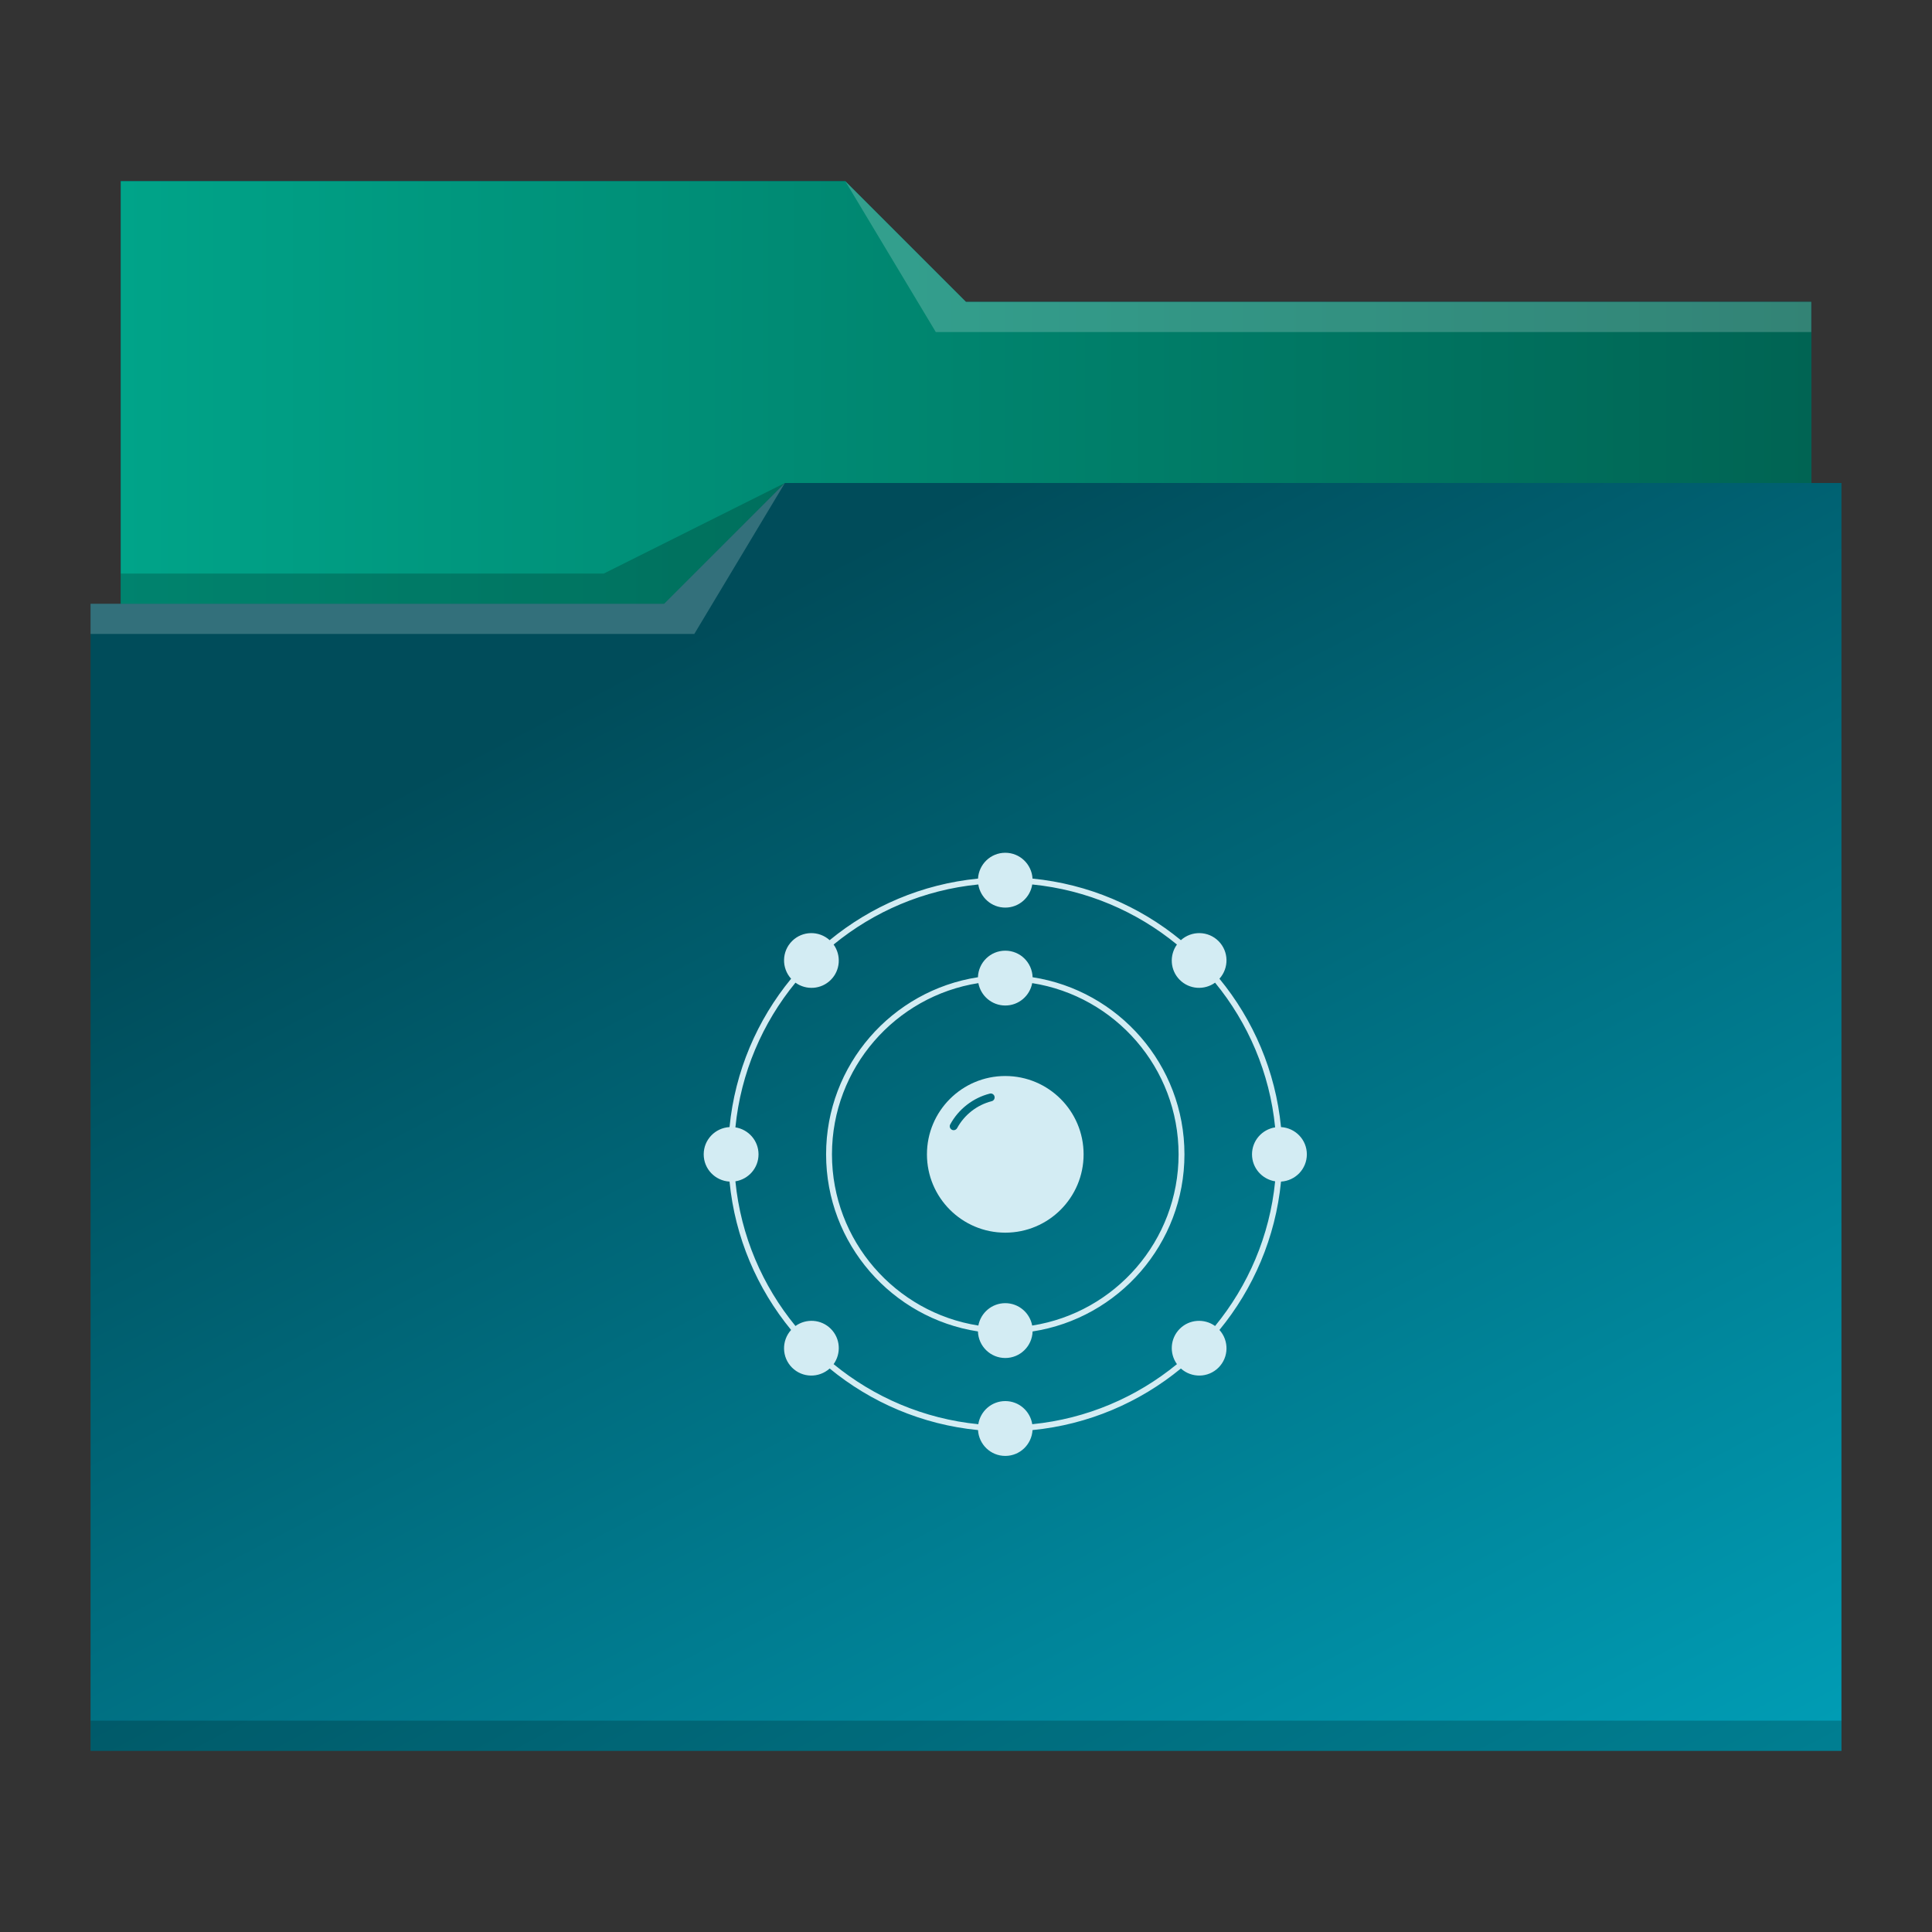 <?xml version="1.0" encoding="UTF-8" standalone="no"?>
<svg
   xmlns:dc="http://purl.org/dc/elements/1.1/"
   xmlns:cc="http://creativecommons.org/ns#"
   xmlns:rdf="http://www.w3.org/1999/02/22-rdf-syntax-ns#"
   xmlns:svg="http://www.w3.org/2000/svg"
   xmlns="http://www.w3.org/2000/svg"
   xmlns:xlink="http://www.w3.org/1999/xlink"
   xmlns:sodipodi="http://sodipodi.sourceforge.net/DTD/sodipodi-0.dtd"
   xmlns:inkscape="http://www.inkscape.org/namespaces/inkscape"
   viewBox="0 0 64 64"
   version="1.1"
   id="svg12"
   sodipodi:docname="folder-Neon.svg"
   inkscape:version="1.0.1 (3bc2e813f5, 2020-09-07)">
  <rect x="0" y="0" width="64" height="64" fill="#333333" stroke="none"/>
  <sodipodi:namedview
     pagecolor="#ffffff"
     bordercolor="#666666"
     borderopacity="1"
     objecttolerance="10"
     gridtolerance="10"
     guidetolerance="10"
     inkscape:pageopacity="0"
     inkscape:pageshadow="2"
     inkscape:window-width="1920"
     inkscape:window-height="1017"
     id="namedview14"
     showgrid="false"
     inkscape:zoom="3.6875"
     inkscape:cx="32"
     inkscape:cy="32"
     inkscape:window-x="0"
     inkscape:window-y="0"
     inkscape:window-maximized="1"
     inkscape:current-layer="svg12"
     inkscape:document-rotation="0" />
  <defs
     id="defs3051">
    <linearGradient
       inkscape:collect="always"
       id="linearGradient835">
      <stop
         style="stop-color:#00a489;stop-opacity:1"
         offset="0"
         id="stop831" />
      <stop
         style="stop-color:#006453;stop-opacity:1"
         offset="1"
         id="stop833" />
    </linearGradient>
    <linearGradient
       inkscape:collect="always"
       id="linearGradient827">
      <stop
         style="stop-color:#004c5a;stop-opacity:1"
         offset="0"
         id="stop823" />
      <stop
         style="stop-color:#00a5be;stop-opacity:1"
         offset="1"
         id="stop825" />
    </linearGradient>
    <style
       type="text/css"
       id="current-color-scheme">
      .ColorScheme-Text {
        color:#31363b;
      }
      .ColorScheme-Background {
        color:#eff0f1;
      }
      .ColorScheme-Highlight {
        color:#3daee9;
      }
      .ColorScheme-ViewText {
        color:#31363b;
      }
      .ColorScheme-ViewBackground {
        color:#fcfcfc;
      }
      .ColorScheme-ViewHover {
        color:#93cee9;
      }
      .ColorScheme-ViewFocus{
        color:#3daee9;
      }
      .ColorScheme-ButtonText {
        color:#31363b;
      }
      .ColorScheme-ButtonBackground {
        color:#eff0f1;
      }
      .ColorScheme-ButtonHover {
        color:#93cee9;
      }
      .ColorScheme-ButtonFocus{
        color:#3daee9;
      }
      </style>
    <linearGradient
       inkscape:collect="always"
       xlink:href="#linearGradient827"
       id="linearGradient829"
       x1="23"
       y1="21"
       x2="48.525"
       y2="69.695"
       gradientUnits="userSpaceOnUse" />
    <linearGradient
       inkscape:collect="always"
       xlink:href="#linearGradient835"
       id="linearGradient837"
       x1="4"
       y1="13"
       x2="60"
       y2="13"
       gradientUnits="userSpaceOnUse" />
  </defs>
  <path
     style="fill:url(#linearGradient829);fill-opacity:1;stroke:none"
     d="M 4 6 L 4 11 L 4 20 L 3 20 L 3 21 L 3.002 21 C 3.002 21.004 3 21.008 3 21.012 L 3 57 L 3 58 L 4 58 L 60 58 L 61 58 L 61 57 L 61 21.012 L 61 21 L 61 16 L 60 16 L 60 11.01 C 60 11.007 59.998 11.004 59.998 11 L 60 11 L 60 10 L 32 10 L 28 6 L 4 6 z "
     class="ColorScheme-Highlight"
     id="path4" />
  <path
     style="fill-opacity:1;fill-rule:evenodd;fill:url(#linearGradient837)"
     d="M 4 6 L 4 11 L 4 20 L 22 20 L 26 16 L 60 16 L 60 11.01 C 60 11.007 59.998 11.004 59.998 11 L 60 11 L 60 10 L 32 10 L 28 6 L 4 6 z "
     id="path6" />
  <path
     style="fill:#ffffff;fill-opacity:0.2;fill-rule:evenodd"
     d="M 28 6 L 31 11 L 33 11 L 60 11 L 60 10 L 33 10 L 32 10 L 28 6 z M 26 16 L 22 20 L 3 20 L 3 21 L 23 21 L 26 16 z "
     id="path8" />
  <path
     style="fill-opacity:0.2;fill-rule:evenodd"
     d="M 26 16 L 20 19 L 4 19 L 4 20 L 22 20 L 26 16 z M 3 57 L 3 58 L 4 58 L 60 58 L 61 58 L 61 57 L 60 57 L 4 57 L 3 57 z "
     class="ColorScheme-Text"
     id="path10" />
  <g
     id="g8-3"
     transform="matrix(0.222,0,0,0.222,22.201,27.139)"
     style="fill:#d3ecf3;fill-opacity:1">
    <path
       d="m 50,38.312 c -6.455,0 -11.688,5.233 -11.688,11.688 0,6.455 5.233,11.688 11.688,11.688 6.455,0 11.688,-5.233 11.688,-11.688 0,-6.455 -5.233,-11.688 -11.688,-11.688 z m -2.028,3.759 c -2.191,0.559 -4.072,2.022 -5.159,4.02 -0.106,0.193 -0.308,0.305 -0.514,0.305 -0.095,0 -0.19,-0.023 -0.279,-0.071 -0.283,-0.155 -0.389,-0.51 -0.234,-0.793 1.243,-2.28 3.393,-3.954 5.898,-4.592 0.315,-0.084 0.631,0.109 0.71,0.422 0.08,0.313 -0.11,0.63 -0.422,0.709 z"
       id="path2-6"
       style="fill:#d3ecf3;fill-opacity:1" />
    <path
       d="M 54.078,23.573 C 54.009,21.374 52.217,19.61 50,19.61 c -2.217,0 -4.009,1.764 -4.078,3.963 C 33.107,25.544 23.263,36.643 23.263,50 c 0,13.357 9.845,24.456 22.659,26.427 0.069,2.199 1.861,3.963 4.078,3.963 2.217,0 4.009,-1.764 4.078,-3.963 C 66.893,74.456 76.737,63.357 76.737,50 76.737,36.643 66.893,25.544 54.078,23.573 Z m -0.062,51.975 c -0.354,-1.9 -2.013,-3.34 -4.016,-3.34 -2.003,0 -3.662,1.439 -4.016,3.34 C 33.625,73.611 24.14,62.895 24.14,50 c 0,-12.895 9.485,-23.611 21.845,-25.548 0.354,1.9 2.013,3.34 4.016,3.34 2.003,0 3.662,-1.439 4.016,-3.34 C 66.375,26.389 75.86,37.105 75.86,50 c 0,12.895 -9.485,23.611 -21.844,25.548 z"
       id="path4-3"
       style="fill:#d3ecf3;fill-opacity:1" />
    <path
       d="M 95,50 C 95,47.821 93.294,46.058 91.146,45.933 90.327,37.579 87.011,29.948 81.958,23.795 83.401,22.189 83.365,19.726 81.819,18.18 80.274,16.635 77.81,16.598 76.205,18.042 70.053,12.988 62.421,9.674 54.068,8.854 53.942,6.708 52.179,5 50,5 47.821,5 46.058,6.708 45.933,8.854 37.58,9.673 29.949,12.988 23.796,18.042 22.191,16.598 19.726,16.635 18.18,18.18 16.635,19.726 16.598,22.191 18.042,23.796 12.988,29.948 9.674,37.58 8.854,45.933 6.706,46.058 5,47.821 5,50 c 0,2.179 1.706,3.942 3.854,4.067 0.819,8.353 4.134,15.983 9.187,22.136 -1.444,1.606 -1.407,4.071 0.138,5.617 1.546,1.545 4.01,1.582 5.617,0.138 6.152,5.055 13.784,8.368 22.137,9.188 C 46.058,93.292 47.821,95 50,95 c 2.179,0 3.942,-1.708 4.067,-3.854 8.353,-0.819 15.984,-4.133 22.137,-9.188 1.607,1.444 4.07,1.407 5.616,-0.138 1.545,-1.546 1.582,-4.011 0.138,-5.616 C 87.013,70.052 90.326,62.42 91.146,54.067 93.294,53.942 95,52.179 95,50 Z m -4.73,4.027 c -0.808,8.143 -4.04,15.583 -8.963,21.589 -1.599,-1.15 -3.833,-1.02 -5.271,0.419 -1.438,1.439 -1.57,3.673 -0.419,5.271 -6.005,4.923 -13.446,8.155 -21.591,8.963 -0.308,-1.954 -1.984,-3.451 -4.025,-3.451 -2.041,0 -3.718,1.497 -4.025,3.451 -8.145,-0.808 -15.586,-4.04 -21.591,-8.963 1.151,-1.6 1.02,-3.835 -0.419,-5.272 -1.438,-1.438 -3.673,-1.571 -5.272,-0.42 C 13.771,69.61 10.538,62.17 9.73,54.027 c 1.954,-0.31 3.451,-1.986 3.451,-4.027 0,-2.041 -1.497,-3.718 -3.451,-4.027 0.808,-8.143 4.04,-15.582 8.962,-21.588 1.6,1.152 3.836,1.02 5.273,-0.419 1.438,-1.438 1.569,-3.674 0.419,-5.273 6.006,-4.922 13.445,-8.154 21.59,-8.962 0.308,1.954 1.984,3.451 4.025,3.451 2.041,0 3.718,-1.497 4.025,-3.451 8.145,0.808 15.585,4.04 21.59,8.962 -1.15,1.6 -1.02,3.834 0.419,5.272 1.438,1.438 3.673,1.569 5.272,0.419 4.923,6.005 8.155,13.446 8.963,21.589 -1.954,0.31 -3.451,1.986 -3.451,4.027 0,2.041 1.498,3.718 3.453,4.027 z"
       id="path6-6"
       style="fill:#d3ecf3;fill-opacity:1" />
  </g>
</svg>

